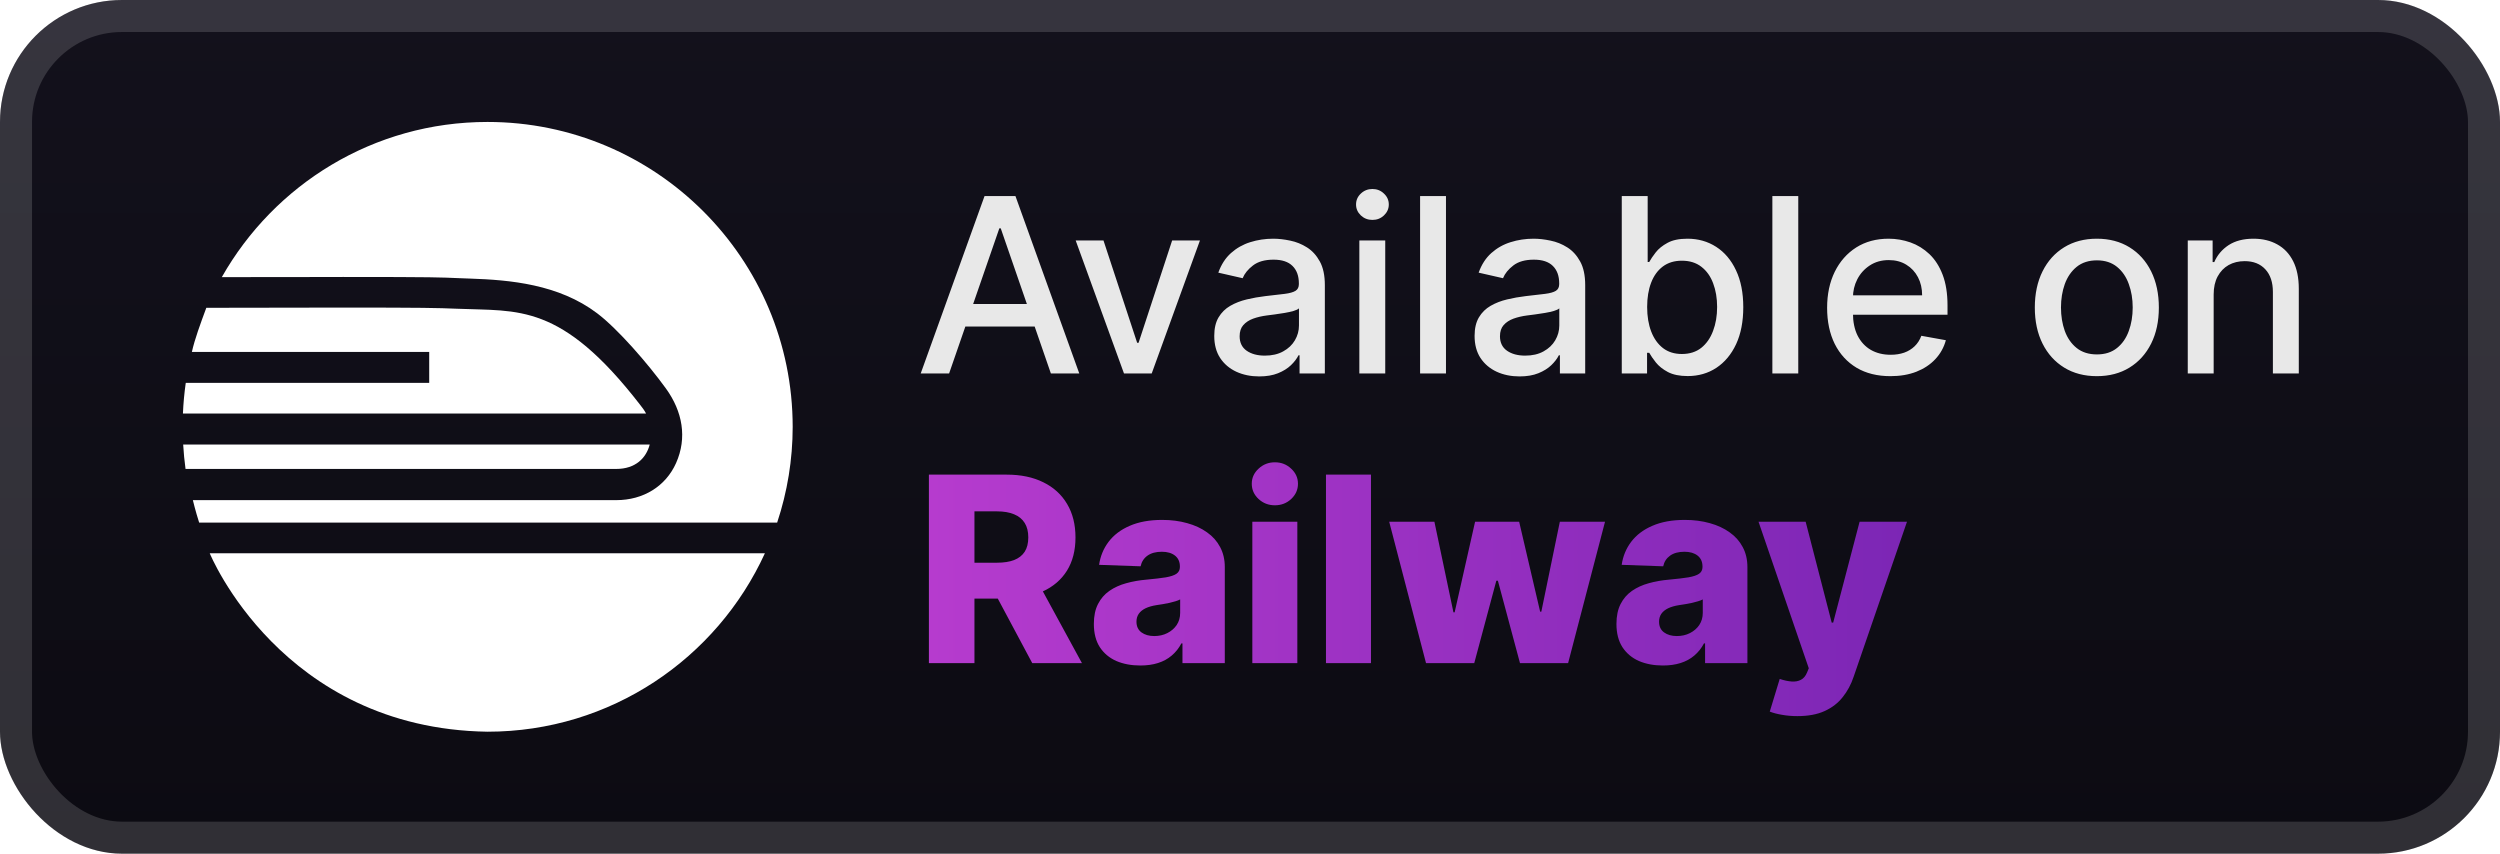 <svg width="164" height="56" viewBox="0 0 164 56" fill="none" xmlns="http://www.w3.org/2000/svg">
<rect width="164" height="56" rx="8" fill="url(#paint0_linear_1_50)"/>
<rect x="1.05" y="1.05" width="161.9" height="53.9" rx="6.95" stroke="white" stroke-opacity="0.15" stroke-width="2.1"/>
<g filter="url(#filter0_d_1_50)">
<path d="M12.186 25.116C12.091 25.784 12.028 26.456 12 27.13H42.383C42.277 26.923 42.134 26.736 41.99 26.553C36.796 19.843 34.002 20.424 30.005 20.254C28.673 20.199 27.769 20.177 22.465 20.177C19.626 20.177 16.54 20.184 13.534 20.192C13.145 21.243 12.77 22.261 12.587 23.088H28.156V25.116H12.186ZM42.622 29.16H12.016C12.048 29.701 12.098 30.235 12.171 30.762H40.428C41.688 30.762 42.393 30.047 42.622 29.16ZM13.758 36.293C13.758 36.293 18.443 47.796 31.979 48C40.069 48 47.021 43.195 50.178 36.293H13.758Z" fill="white"/>
<path d="M31.979 8C24.498 8 17.989 12.108 14.551 18.18C17.238 18.174 22.469 18.171 22.469 18.171H22.471V18.169C28.654 18.169 28.884 18.197 30.092 18.247L30.84 18.275C33.446 18.362 36.648 18.642 39.168 20.548C40.536 21.582 42.511 23.864 43.688 25.49C44.776 26.994 45.089 28.723 44.349 30.379C43.668 31.901 42.203 32.809 40.428 32.809H12.652C12.652 32.809 12.817 33.51 13.065 34.284H50.981C51.654 32.26 51.998 30.141 52 28.009C52 16.959 43.036 8 31.979 8Z" fill="white"/>
</g>
<g filter="url(#filter1_d_1_50)">
<path d="M62.261 24.5H60.398L64.585 12.864H66.614L70.801 24.5H68.938L65.648 14.977H65.557L62.261 24.5ZM62.574 19.943H68.619V21.42H62.574V19.943ZM78.717 15.773L75.552 24.5H73.734L70.564 15.773H72.388L74.598 22.489H74.689L76.893 15.773H78.717ZM82.604 24.693C82.051 24.693 81.551 24.591 81.104 24.386C80.657 24.178 80.302 23.877 80.041 23.483C79.784 23.089 79.655 22.606 79.655 22.034C79.655 21.542 79.749 21.136 79.939 20.818C80.128 20.5 80.384 20.248 80.706 20.062C81.028 19.877 81.388 19.737 81.785 19.642C82.183 19.547 82.588 19.475 83.001 19.426C83.524 19.366 83.948 19.316 84.274 19.278C84.6 19.237 84.837 19.17 84.984 19.079C85.132 18.989 85.206 18.841 85.206 18.636V18.597C85.206 18.1 85.066 17.716 84.785 17.443C84.509 17.17 84.096 17.034 83.547 17.034C82.975 17.034 82.524 17.161 82.195 17.415C81.869 17.665 81.643 17.943 81.518 18.25L79.922 17.886C80.111 17.356 80.388 16.928 80.751 16.602C81.119 16.273 81.541 16.034 82.018 15.886C82.496 15.735 82.998 15.659 83.524 15.659C83.873 15.659 84.242 15.701 84.632 15.784C85.026 15.864 85.393 16.011 85.734 16.227C86.079 16.443 86.361 16.752 86.581 17.153C86.801 17.551 86.91 18.068 86.91 18.704V24.5H85.251V23.307H85.183C85.073 23.526 84.909 23.742 84.689 23.954C84.469 24.167 84.187 24.343 83.842 24.483C83.498 24.623 83.085 24.693 82.604 24.693ZM82.973 23.329C83.443 23.329 83.844 23.237 84.177 23.051C84.515 22.866 84.77 22.623 84.945 22.324C85.123 22.021 85.212 21.697 85.212 21.352V20.227C85.151 20.288 85.034 20.345 84.859 20.398C84.689 20.447 84.494 20.491 84.274 20.528C84.054 20.562 83.84 20.595 83.632 20.625C83.424 20.651 83.249 20.674 83.109 20.693C82.78 20.735 82.479 20.805 82.206 20.903C81.937 21.002 81.721 21.144 81.558 21.329C81.399 21.511 81.32 21.754 81.32 22.057C81.32 22.477 81.475 22.795 81.785 23.011C82.096 23.224 82.492 23.329 82.973 23.329ZM89.173 24.5V15.773H90.872V24.5H89.173ZM90.031 14.426C89.736 14.426 89.482 14.328 89.27 14.131C89.061 13.93 88.957 13.691 88.957 13.415C88.957 13.134 89.061 12.896 89.27 12.699C89.482 12.498 89.736 12.398 90.031 12.398C90.327 12.398 90.579 12.498 90.787 12.699C90.999 12.896 91.105 13.134 91.105 13.415C91.105 13.691 90.999 13.93 90.787 14.131C90.579 14.328 90.327 14.426 90.031 14.426ZM94.856 12.864V24.5H93.158V12.864H94.856ZM99.682 24.693C99.129 24.693 98.629 24.591 98.182 24.386C97.735 24.178 97.381 23.877 97.119 23.483C96.862 23.089 96.733 22.606 96.733 22.034C96.733 21.542 96.828 21.136 97.017 20.818C97.206 20.5 97.462 20.248 97.784 20.062C98.106 19.877 98.466 19.737 98.864 19.642C99.261 19.547 99.667 19.475 100.08 19.426C100.602 19.366 101.026 19.316 101.352 19.278C101.678 19.237 101.915 19.17 102.062 19.079C102.21 18.989 102.284 18.841 102.284 18.636V18.597C102.284 18.1 102.144 17.716 101.864 17.443C101.587 17.17 101.174 17.034 100.625 17.034C100.053 17.034 99.602 17.161 99.273 17.415C98.947 17.665 98.722 17.943 98.597 18.25L97 17.886C97.189 17.356 97.466 16.928 97.829 16.602C98.197 16.273 98.619 16.034 99.097 15.886C99.574 15.735 100.076 15.659 100.602 15.659C100.951 15.659 101.32 15.701 101.71 15.784C102.104 15.864 102.472 16.011 102.812 16.227C103.157 16.443 103.439 16.752 103.659 17.153C103.879 17.551 103.989 18.068 103.989 18.704V24.5H102.33V23.307H102.261C102.151 23.526 101.987 23.742 101.767 23.954C101.547 24.167 101.265 24.343 100.92 24.483C100.576 24.623 100.163 24.693 99.682 24.693ZM100.051 23.329C100.521 23.329 100.922 23.237 101.256 23.051C101.593 22.866 101.848 22.623 102.023 22.324C102.201 22.021 102.29 21.697 102.29 21.352V20.227C102.229 20.288 102.112 20.345 101.937 20.398C101.767 20.447 101.572 20.491 101.352 20.528C101.133 20.562 100.919 20.595 100.71 20.625C100.502 20.651 100.328 20.674 100.187 20.693C99.858 20.735 99.557 20.805 99.284 20.903C99.015 21.002 98.799 21.144 98.636 21.329C98.477 21.511 98.398 21.754 98.398 22.057C98.398 22.477 98.553 22.795 98.864 23.011C99.174 23.224 99.57 23.329 100.051 23.329ZM106.388 24.5V12.864H108.087V17.188H108.189C108.287 17.006 108.429 16.795 108.615 16.557C108.801 16.318 109.058 16.11 109.388 15.932C109.717 15.75 110.153 15.659 110.695 15.659C111.399 15.659 112.028 15.837 112.581 16.193C113.134 16.549 113.568 17.062 113.882 17.733C114.2 18.403 114.359 19.21 114.359 20.153C114.359 21.097 114.202 21.905 113.888 22.579C113.573 23.25 113.142 23.767 112.592 24.131C112.043 24.491 111.416 24.67 110.712 24.67C110.181 24.67 109.748 24.581 109.41 24.403C109.077 24.225 108.816 24.017 108.626 23.778C108.437 23.54 108.291 23.328 108.189 23.142H108.047V24.5H106.388ZM108.053 20.136C108.053 20.75 108.142 21.288 108.32 21.75C108.498 22.212 108.755 22.574 109.092 22.835C109.429 23.093 109.842 23.222 110.331 23.222C110.839 23.222 111.263 23.087 111.604 22.818C111.945 22.545 112.202 22.176 112.376 21.71C112.554 21.244 112.643 20.72 112.643 20.136C112.643 19.561 112.556 19.044 112.382 18.585C112.212 18.127 111.954 17.765 111.609 17.5C111.268 17.235 110.842 17.102 110.331 17.102C109.839 17.102 109.422 17.229 109.081 17.483C108.744 17.737 108.488 18.091 108.314 18.545C108.14 19 108.053 19.53 108.053 20.136ZM117.966 12.864V24.5H116.267V12.864H117.966ZM124.013 24.676C123.153 24.676 122.412 24.492 121.791 24.125C121.174 23.754 120.696 23.233 120.359 22.562C120.026 21.888 119.859 21.099 119.859 20.193C119.859 19.299 120.026 18.511 120.359 17.829C120.696 17.148 121.166 16.616 121.768 16.233C122.374 15.85 123.083 15.659 123.893 15.659C124.386 15.659 124.863 15.741 125.325 15.903C125.787 16.066 126.202 16.322 126.57 16.67C126.937 17.019 127.227 17.472 127.439 18.028C127.651 18.581 127.757 19.254 127.757 20.045V20.648H120.82V19.375H126.092C126.092 18.928 126.001 18.532 125.82 18.188C125.638 17.839 125.382 17.564 125.053 17.364C124.727 17.163 124.344 17.062 123.905 17.062C123.428 17.062 123.011 17.18 122.655 17.415C122.303 17.646 122.03 17.949 121.837 18.324C121.647 18.695 121.553 19.099 121.553 19.534V20.528C121.553 21.112 121.655 21.608 121.859 22.017C122.068 22.426 122.357 22.739 122.729 22.954C123.1 23.167 123.534 23.273 124.03 23.273C124.352 23.273 124.645 23.227 124.91 23.136C125.176 23.042 125.405 22.901 125.598 22.716C125.791 22.53 125.939 22.301 126.041 22.028L127.649 22.318C127.52 22.792 127.289 23.206 126.956 23.562C126.626 23.915 126.212 24.189 125.712 24.386C125.215 24.579 124.649 24.676 124.013 24.676ZM137.553 24.676C136.734 24.676 136.02 24.489 135.41 24.114C134.801 23.739 134.327 23.214 133.99 22.54C133.653 21.866 133.484 21.078 133.484 20.176C133.484 19.271 133.653 18.479 133.99 17.801C134.327 17.123 134.801 16.597 135.41 16.222C136.02 15.847 136.734 15.659 137.553 15.659C138.371 15.659 139.085 15.847 139.695 16.222C140.304 16.597 140.778 17.123 141.115 17.801C141.452 18.479 141.621 19.271 141.621 20.176C141.621 21.078 141.452 21.866 141.115 22.54C140.778 23.214 140.304 23.739 139.695 24.114C139.085 24.489 138.371 24.676 137.553 24.676ZM137.558 23.25C138.089 23.25 138.528 23.11 138.876 22.829C139.225 22.549 139.482 22.176 139.649 21.71C139.82 21.244 139.905 20.731 139.905 20.17C139.905 19.614 139.82 19.102 139.649 18.636C139.482 18.167 139.225 17.79 138.876 17.506C138.528 17.222 138.089 17.079 137.558 17.079C137.024 17.079 136.581 17.222 136.229 17.506C135.88 17.79 135.621 18.167 135.45 18.636C135.284 19.102 135.2 19.614 135.2 20.17C135.2 20.731 135.284 21.244 135.45 21.71C135.621 22.176 135.88 22.549 136.229 22.829C136.581 23.11 137.024 23.25 137.558 23.25ZM145.216 19.318V24.5H143.517V15.773H145.148V17.193H145.256C145.456 16.731 145.771 16.36 146.199 16.079C146.631 15.799 147.174 15.659 147.83 15.659C148.424 15.659 148.945 15.784 149.392 16.034C149.839 16.28 150.186 16.648 150.432 17.136C150.678 17.625 150.801 18.229 150.801 18.949V24.5H149.102V19.153C149.102 18.521 148.937 18.026 148.608 17.67C148.278 17.311 147.826 17.131 147.25 17.131C146.856 17.131 146.506 17.216 146.199 17.386C145.896 17.557 145.655 17.807 145.477 18.136C145.303 18.462 145.216 18.856 145.216 19.318Z" fill="#E8E8E8"/>
<path d="M60.936 43.5V31.136H66.043C66.969 31.136 67.767 31.303 68.44 31.637C69.116 31.967 69.637 32.442 70.003 33.062C70.369 33.678 70.552 34.408 70.552 35.254C70.552 36.111 70.365 36.839 69.991 37.439C69.617 38.035 69.086 38.489 68.397 38.803C67.709 39.113 66.894 39.268 65.952 39.268H62.723V36.914H65.397C65.848 36.914 66.224 36.855 66.526 36.739C66.832 36.618 67.063 36.437 67.22 36.195C67.377 35.95 67.456 35.636 67.456 35.254C67.456 34.871 67.377 34.555 67.22 34.306C67.063 34.052 66.832 33.863 66.526 33.738C66.22 33.609 65.844 33.545 65.397 33.545H63.924V43.5H60.936ZM67.896 37.849L70.975 43.5H67.715L64.697 37.849H67.896ZM74.806 43.657C74.214 43.657 73.689 43.558 73.23 43.361C72.775 43.16 72.415 42.858 72.149 42.456C71.888 42.049 71.757 41.54 71.757 40.928C71.757 40.413 71.847 39.978 72.029 39.624C72.21 39.27 72.459 38.982 72.777 38.761C73.095 38.54 73.461 38.373 73.876 38.26C74.29 38.143 74.733 38.065 75.204 38.025C75.731 37.976 76.156 37.926 76.478 37.874C76.8 37.817 77.033 37.739 77.178 37.638C77.327 37.533 77.401 37.387 77.401 37.197V37.167C77.401 36.857 77.295 36.618 77.082 36.449C76.868 36.28 76.58 36.195 76.218 36.195C75.828 36.195 75.514 36.28 75.276 36.449C75.039 36.618 74.888 36.851 74.824 37.149L72.101 37.053C72.181 36.489 72.389 35.986 72.723 35.543C73.061 35.097 73.524 34.746 74.111 34.493C74.703 34.235 75.413 34.106 76.242 34.106C76.834 34.106 77.379 34.177 77.878 34.318C78.377 34.455 78.812 34.656 79.182 34.922C79.553 35.183 79.838 35.505 80.04 35.887C80.245 36.27 80.347 36.706 80.347 37.197V43.5H77.57V42.208H77.498C77.333 42.522 77.122 42.788 76.864 43.005C76.611 43.222 76.311 43.385 75.965 43.494C75.623 43.603 75.236 43.657 74.806 43.657ZM75.717 41.725C76.035 41.725 76.321 41.661 76.574 41.532C76.832 41.403 77.037 41.226 77.19 41.001C77.343 40.771 77.419 40.506 77.419 40.204V39.322C77.335 39.367 77.232 39.407 77.112 39.443C76.995 39.479 76.866 39.514 76.725 39.546C76.584 39.578 76.44 39.606 76.291 39.63C76.142 39.654 75.999 39.677 75.862 39.697C75.584 39.741 75.347 39.809 75.15 39.902C74.957 39.995 74.808 40.115 74.703 40.264C74.602 40.409 74.552 40.582 74.552 40.783C74.552 41.089 74.661 41.323 74.878 41.484C75.099 41.645 75.379 41.725 75.717 41.725ZM82.153 43.5V34.227H85.105V43.5H82.153ZM83.632 33.147C83.217 33.147 82.861 33.01 82.563 32.736C82.265 32.458 82.116 32.124 82.116 31.734C82.116 31.348 82.265 31.018 82.563 30.744C82.861 30.466 83.217 30.327 83.632 30.327C84.05 30.327 84.406 30.466 84.7 30.744C84.998 31.018 85.147 31.348 85.147 31.734C85.147 32.124 84.998 32.458 84.7 32.736C84.406 33.01 84.05 33.147 83.632 33.147ZM89.936 31.136V43.5H86.984V31.136H89.936ZM93.547 43.5L91.132 34.227H94.097L95.346 40.168H95.425L96.765 34.227H99.657L101.033 40.125H101.111L102.325 34.227H105.289L102.868 43.5H99.711L98.262 38.097H98.159L96.711 43.5H93.547ZM109.088 43.657C108.496 43.657 107.971 43.558 107.512 43.361C107.057 43.16 106.697 42.858 106.432 42.456C106.17 42.049 106.039 41.54 106.039 40.928C106.039 40.413 106.13 39.978 106.311 39.624C106.492 39.27 106.741 38.982 107.059 38.761C107.377 38.54 107.744 38.373 108.158 38.26C108.573 38.143 109.015 38.065 109.486 38.025C110.013 37.976 110.438 37.926 110.76 37.874C111.082 37.817 111.315 37.739 111.46 37.638C111.609 37.533 111.684 37.387 111.684 37.197V37.167C111.684 36.857 111.577 36.618 111.364 36.449C111.15 36.28 110.863 36.195 110.5 36.195C110.11 36.195 109.796 36.28 109.559 36.449C109.321 36.618 109.17 36.851 109.106 37.149L106.383 37.053C106.464 36.489 106.671 35.986 107.005 35.543C107.343 35.097 107.806 34.746 108.394 34.493C108.985 34.235 109.695 34.106 110.525 34.106C111.116 34.106 111.662 34.177 112.161 34.318C112.66 34.455 113.094 34.656 113.465 34.922C113.835 35.183 114.121 35.505 114.322 35.887C114.527 36.27 114.63 36.706 114.63 37.197V43.5H111.853V42.208H111.78C111.615 42.522 111.404 42.788 111.146 43.005C110.893 43.222 110.593 43.385 110.247 43.494C109.905 43.603 109.518 43.657 109.088 43.657ZM109.999 41.725C110.317 41.725 110.603 41.661 110.857 41.532C111.114 41.403 111.319 41.226 111.472 41.001C111.625 40.771 111.702 40.506 111.702 40.204V39.322C111.617 39.367 111.515 39.407 111.394 39.443C111.277 39.479 111.148 39.514 111.008 39.546C110.867 39.578 110.722 39.606 110.573 39.63C110.424 39.654 110.281 39.677 110.144 39.697C109.867 39.741 109.629 39.809 109.432 39.902C109.239 39.995 109.09 40.115 108.985 40.264C108.885 40.409 108.834 40.582 108.834 40.783C108.834 41.089 108.943 41.323 109.16 41.484C109.382 41.645 109.661 41.725 109.999 41.725ZM117.908 46.977C117.554 46.977 117.22 46.949 116.906 46.893C116.592 46.84 116.322 46.77 116.097 46.681L116.749 44.538C117.038 44.635 117.3 44.691 117.533 44.707C117.771 44.724 117.974 44.685 118.143 44.593C118.316 44.504 118.449 44.345 118.542 44.116L118.656 43.838L115.36 34.227H118.451L120.16 40.844H120.256L121.989 34.227H125.098L121.602 44.387C121.433 44.895 121.194 45.341 120.884 45.728C120.578 46.118 120.182 46.424 119.695 46.645C119.212 46.867 118.616 46.977 117.908 46.977Z" fill="url(#paint1_linear_1_50)"/>
</g>
<defs>
<filter id="filter0_d_1_50" x="6.286" y="2.286" width="51.429" height="51.429" filterUnits="userSpaceOnUse" color-interpolation-filters="sRGB">
<feFlood flood-opacity="0" result="BackgroundImageFix"/>
<feColorMatrix in="SourceAlpha" type="matrix" values="0 0 0 0 0 0 0 0 0 0 0 0 0 0 0 0 0 0 127 0" result="hardAlpha"/>
<feOffset/>
<feGaussianBlur stdDeviation="2.857"/>
<feComposite in2="hardAlpha" operator="out"/>
<feColorMatrix type="matrix" values="0 0 0 0 0 0 0 0 0 0 0 0 0 0 0 0 0 0 0.25 0"/>
<feBlend mode="normal" in2="BackgroundImageFix" result="effect1_dropShadow_1_50"/>
<feBlend mode="normal" in="SourceGraphic" in2="effect1_dropShadow_1_50" result="shape"/>
</filter>
<filter id="filter1_d_1_50" x="54.4" y="3.9" width="103.2" height="48.677" filterUnits="userSpaceOnUse" color-interpolation-filters="sRGB">
<feFlood flood-opacity="0" result="BackgroundImageFix"/>
<feColorMatrix in="SourceAlpha" type="matrix" values="0 0 0 0 0 0 0 0 0 0 0 0 0 0 0 0 0 0 127 0" result="hardAlpha"/>
<feOffset/>
<feGaussianBlur stdDeviation="2.8"/>
<feComposite in2="hardAlpha" operator="out"/>
<feColorMatrix type="matrix" values="0 0 0 0 0 0 0 0 0 0 0 0 0 0 0 0 0 0 0.25 0"/>
<feBlend mode="normal" in2="BackgroundImageFix" result="effect1_dropShadow_1_50"/>
<feBlend mode="normal" in="SourceGraphic" in2="effect1_dropShadow_1_50" result="shape"/>
</filter>
<linearGradient id="paint0_linear_1_50" x1="82" y1="0" x2="82" y2="56" gradientUnits="userSpaceOnUse">
<stop stop-color="#13111C"/>
<stop offset="1" stop-color="#0C0B12"/>
</linearGradient>
<linearGradient id="paint1_linear_1_50" x1="61" y1="37" x2="125" y2="37" gradientUnits="userSpaceOnUse">
<stop stop-color="#B63BCE"/>
<stop offset="1" stop-color="#7C26B5"/>
</linearGradient>
</defs>
</svg>

